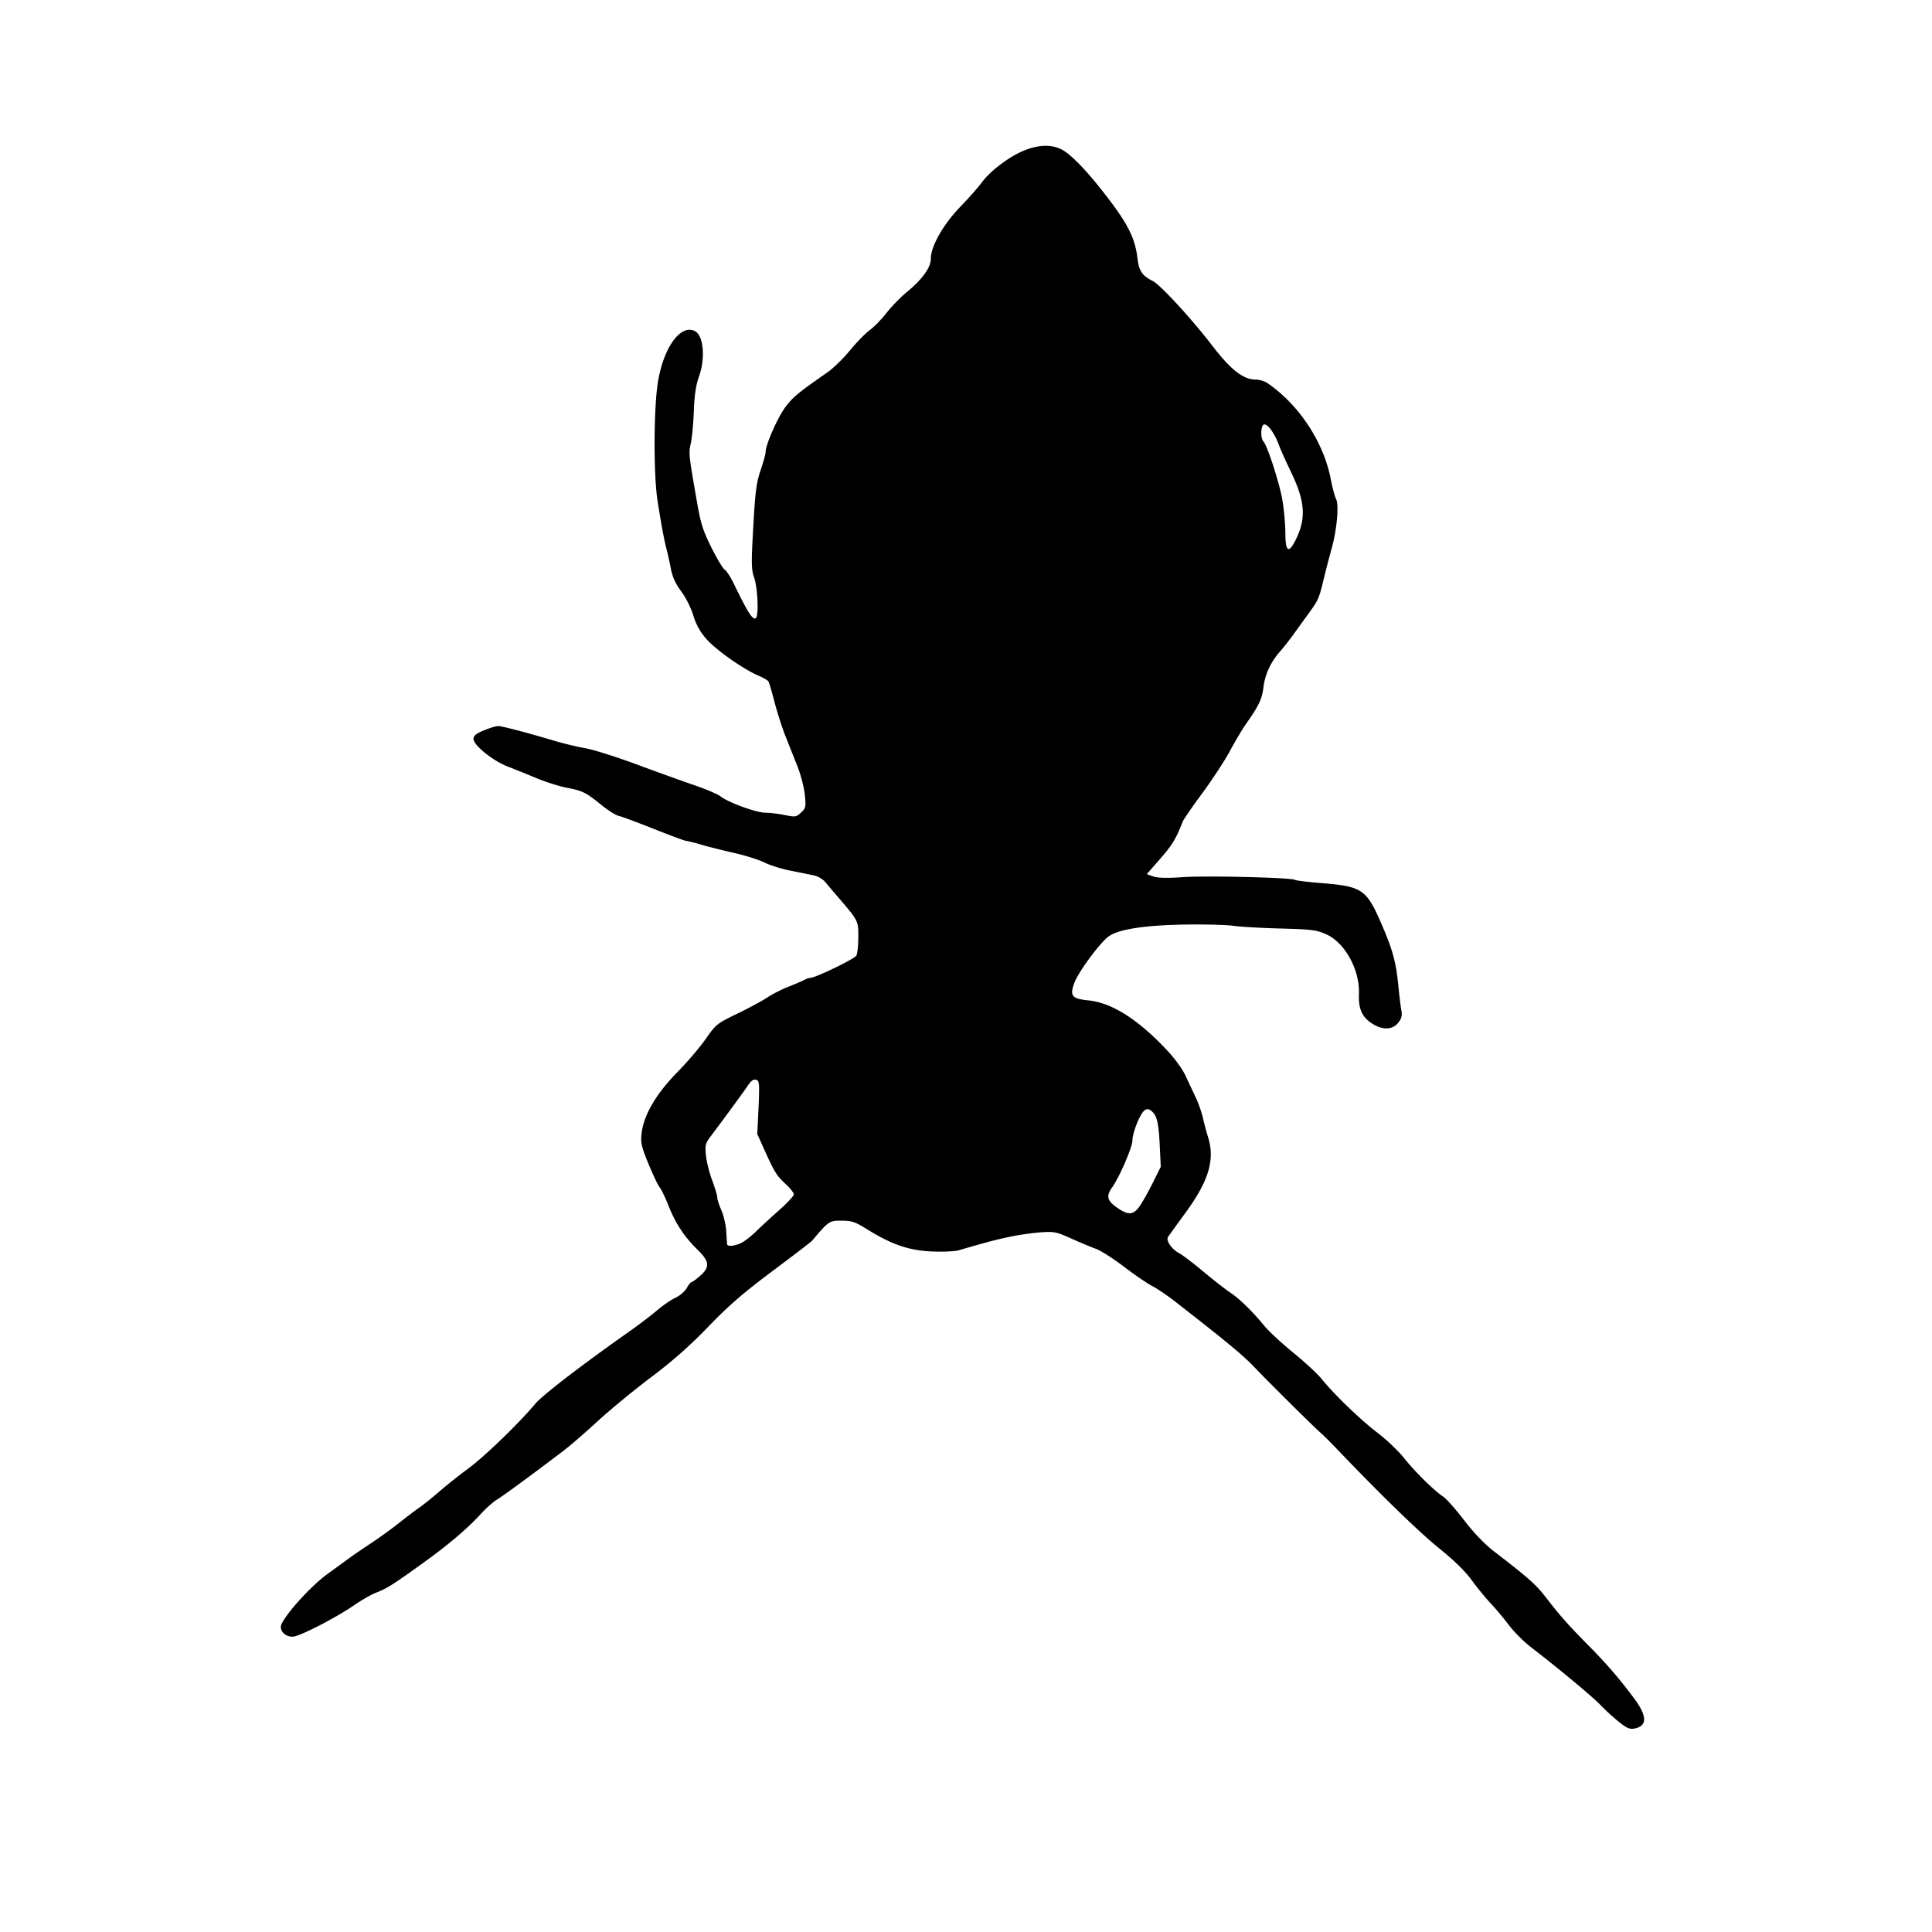<svg xmlns="http://www.w3.org/2000/svg" xmlns:dc="http://dublincore.org/documents/dcmi-terms/" height="959" width="959"><path d="M803.493 854.613c-2.722-2.182-6.748-5.864-8.948-8.182-3.878-4.085-20.835-18.2-34.397-28.631-3.653-2.81-8.63-7.76-11.06-11-2.43-3.24-6.533-8.141-9.117-10.891-2.584-2.75-6.887-8.007-9.562-11.682-3.15-4.327-8.734-9.791-15.841-15.5-9.72-7.809-28.97-26.477-50.023-48.514-3.85-4.03-7.811-7.997-8.802-8.816-2.68-2.214-25.133-24.438-32.891-32.554-6.01-6.288-12.833-11.947-39.31-32.606-3.999-3.12-9.211-6.662-11.584-7.872-2.373-1.21-8.686-5.528-14.03-9.593-5.342-4.066-11.606-8.06-13.917-8.875-2.312-.816-7.798-3.106-12.19-5.09-7.373-3.328-8.539-3.568-15.132-3.12-3.93.268-10.744 1.239-15.144 2.157-7.077 1.477-11.62 2.674-25.632 6.75-2.02.588-8.01.853-13.5.598-11.318-.527-19.789-3.43-31.868-10.925-6.157-3.82-7.702-4.343-12.822-4.35-6.124-.008-6.38.166-14.663 9.992-.463.55-9.262 7.287-19.552 14.972-14.514 10.84-21.654 17.022-31.837 27.572-9.29 9.624-17.657 17.013-28.626 25.28-8.525 6.426-20.45 16.245-26.5 21.822-6.05 5.576-13.733 12.212-17.072 14.746-16.143 12.251-29.273 21.89-32.557 23.9-1.996 1.222-5.573 4.356-7.95 6.965-7.075 7.768-16.624 15.848-30.221 25.573-14.493 10.364-16.546 11.646-22.311 13.92-2.261.892-6.986 3.602-10.5 6.022-9.535 6.566-27.419 15.728-30.7 15.728-3.989 0-6.848-3.264-5.477-6.254 2.624-5.726 14.81-19.063 22.573-24.705 4.518-3.283 9.79-7.118 11.715-8.521 1.925-1.403 6.65-4.627 10.5-7.165 3.85-2.537 9.925-6.938 13.5-9.78 3.575-2.841 8.075-6.248 10-7.571 1.925-1.323 6.425-4.94 10-8.039 3.575-3.098 10.1-8.277 14.5-11.509 7.926-5.822 25.183-22.507 33.117-32.02 3.615-4.333 23.192-19.376 47.251-36.306 4.197-2.954 10.107-7.464 13.132-10.023 3.025-2.559 7.21-5.433 9.3-6.388 2.092-.955 4.567-3.079 5.5-4.721.935-1.642 2.022-2.988 2.415-2.992.393-.003 2.306-1.403 4.25-3.11 4.965-4.36 4.705-7.13-1.215-12.928-6.646-6.51-10.913-12.965-14.44-21.842-1.666-4.194-3.667-8.35-4.447-9.235-.78-.885-3.246-6.06-5.48-11.5-3.58-8.718-3.99-10.52-3.458-15.193 1.034-9.069 7.115-19.528 17.54-30.163 5.01-5.11 11.454-12.655 14.321-16.765 5.061-7.255 5.52-7.622 15.714-12.555 5.775-2.795 12.447-6.395 14.828-8 2.38-1.605 7.105-4.007 10.5-5.338 3.394-1.33 6.953-2.86 7.908-3.398.955-.539 2.252-.98 2.881-.98 2.547 0 22.038-9.42 22.927-11.081.525-.983.956-5.174.956-9.313 0-8.153.198-7.781-11.256-21.105a544.947 544.947 0 0 1-4.94-5.844c-1.48-1.78-3.848-3.143-6.333-3.644l-11.622-2.34c-4.208-.845-9.833-2.633-12.5-3.971-2.667-1.339-9.35-3.45-14.85-4.691-5.5-1.242-12.888-3.102-16.418-4.134-3.53-1.032-6.905-1.874-7.5-1.87-.595.002-7.831-2.68-16.081-5.962-8.25-3.283-16.125-6.199-17.5-6.48-1.375-.282-5.146-2.662-8.379-5.288-7.805-6.342-9.41-7.143-17.356-8.67-3.72-.715-10.59-2.897-15.265-4.85-4.675-1.95-11.114-4.557-14.308-5.791-7.137-2.758-16.692-10.512-16.692-13.547 0-1.645 1.207-2.653 5.133-4.285 2.823-1.173 5.998-2.133 7.054-2.133 1.976 0 14.214 3.202 28.313 7.408 4.4 1.313 11.15 2.925 15 3.583 3.85.658 15.325 4.28 25.5 8.05 10.175 3.771 23.131 8.436 28.792 10.368 5.661 1.932 11.436 4.412 12.833 5.511 3.803 2.992 17.769 8.08 22.176 8.08 2.126 0 6.43.515 9.564 1.144 5.409 1.087 5.826 1.024 8.222-1.226 2.362-2.22 2.48-2.787 1.855-8.894-.367-3.588-2.006-9.9-3.642-14.024a15874.76 15874.76 0 0 0-5.948-14.972c-1.636-4.11-4.069-11.685-5.407-16.835s-2.71-9.813-3.05-10.361c-.338-.549-2.59-1.844-5.001-2.877-7.514-3.221-21.084-12.777-25.8-18.17-3.183-3.637-5.101-7.095-6.51-11.732-1.13-3.723-3.73-8.897-5.994-11.932-2.77-3.714-4.33-7.087-5.077-10.99-.594-3.097-1.549-7.431-2.122-9.631-1.29-4.955-2.445-11.108-4.504-24-2.125-13.304-1.977-47.257.262-60 2.99-17.019 11.375-28.234 18.327-24.513 4.239 2.269 5.184 13.457 1.91 22.606-1.502 4.202-2.23 9.082-2.522 16.907-.225 6.05-.896 13.258-1.491 16.019-1.134 5.26-1.126 5.334 3.087 29.48 1.848 10.594 2.944 14.026 7.184 22.5 2.751 5.5 5.696 10.39 6.543 10.865.848.475 2.884 3.625 4.525 7 7.024 14.447 9.32 18.043 10.901 17.066 1.518-.938.987-14.78-.764-19.919-1.481-4.347-1.532-6.97-.489-25.536.98-17.43 1.555-21.845 3.651-28.009 1.369-4.024 2.489-8.109 2.489-9.078 0-3.607 6.028-17.243 9.875-22.339 3.68-4.875 6.605-7.285 20.816-17.15 2.855-1.983 7.874-6.872 11.151-10.866 3.278-3.994 7.692-8.52 9.809-10.06 2.117-1.539 5.874-5.388 8.349-8.554 2.475-3.166 6.875-7.706 9.777-10.088 7.951-6.525 12.223-12.417 12.223-16.86 0-6.14 6.212-17.068 14.65-25.776 4.102-4.232 8.896-9.66 10.654-12.061 4.155-5.678 13.638-12.844 20.898-15.794 8.116-3.298 15.092-3.156 20.311.414 5.38 3.68 13.434 12.528 22.949 25.207 8.68 11.569 11.98 18.527 13.059 27.539.796 6.652 2.225 8.818 7.643 11.583 3.855 1.967 19.517 18.996 29.639 32.226 9.005 11.77 15.3 16.685 21.38 16.698 1.825.004 4.469.79 5.877 1.75 15.667 10.665 27.945 29.312 31.485 47.817.793 4.143 1.955 8.492 2.582 9.664 1.552 2.9.448 15.27-2.21 24.762a494.944 494.944 0 0 0-3.895 15c-2.314 9.661-2.653 10.435-7.475 17.064-2.226 3.06-5.622 7.759-7.547 10.442-1.925 2.683-4.912 6.48-6.638 8.436-4.683 5.31-7.504 11.41-8.266 17.874-.675 5.723-2.303 9.13-8.691 18.184-1.746 2.475-5.306 8.462-7.91 13.304-2.605 4.843-8.786 14.293-13.737 21-4.951 6.708-9.348 13.096-9.77 14.196-3.181 8.27-5.14 11.51-11.064 18.29l-6.736 7.71 3.228 1.136c2.223.782 6.79.892 14.656.352 11.83-.811 53.797.195 55.64 1.334.575.356 6.388 1.076 12.917 1.6 20.393 1.638 22.51 3.034 29.784 19.645 5.722 13.066 7.453 19.29 8.604 30.933.489 4.95 1.176 10.575 1.526 12.5.495 2.72.156 4.113-1.526 6.25-2.893 3.68-8.1 3.738-13.377.151-4.702-3.194-6.418-7.223-6.136-14.401.472-12.016-6.96-25.542-16.304-29.675-4.852-2.146-7.21-2.44-22.898-2.852-9.62-.253-20.035-.853-23.146-1.333-3.11-.48-13.756-.76-23.656-.621-19.775.277-32.876 2.245-38 5.71-4.192 2.833-15.155 17.58-17.229 23.176-2.416 6.52-1.309 7.92 6.917 8.746 11.51 1.157 24.234 9.14 38.484 24.141 4.28 4.505 8.12 9.73 9.784 13.312a2146.65 2146.65 0 0 0 5.106 10.896c1.301 2.75 2.871 7.25 3.49 10 .618 2.75 1.762 7.025 2.54 9.5 3.544 11.255.365 21.849-11.343 37.802-4.262 5.807-8.104 11.142-8.537 11.856-1.076 1.774 1.913 6.097 5.496 7.95 1.601.828 7.05 4.967 12.11 9.199 5.058 4.23 10.994 8.872 13.19 10.312 4.589 3.012 11.22 9.468 16.992 16.544 2.2 2.697 8.663 8.696 14.363 13.331 5.7 4.636 12 10.456 14 12.935 6.255 7.753 19.33 20.367 27.775 26.795 4.458 3.394 10.365 9.007 13.126 12.474 5.49 6.893 15.119 16.39 19.546 19.278 1.546 1.008 6.2 6.255 10.343 11.66 4.786 6.243 10.142 11.842 14.69 15.354 18.05 13.94 20.882 16.469 26.342 23.52 6.805 8.789 11.07 13.577 21.315 23.929 8.47 8.558 15.295 16.507 22.25 25.911 6.346 8.582 6.395 13.47.148 14.72-2.481.497-3.862-.088-7.95-3.366zM368.176 616.84c1.668-.863 4.95-3.45 7.293-5.75s7.481-7.033 11.418-10.517c3.937-3.484 7.158-6.954 7.158-7.71 0-.756-1.846-3.08-4.101-5.165-4.442-4.105-5.556-5.91-10.674-17.29l-3.373-7.5.622-13.125c.507-10.7.366-13.223-.767-13.657-1.707-.655-2.768.053-4.92 3.282-1.727 2.594-11.797 16.334-17.636 24.066-3.13 4.143-3.311 4.805-2.775 10.096.316 3.114 1.71 8.68 3.1 12.369 1.388 3.689 2.524 7.496 2.524 8.46 0 .965.92 3.835 2.045 6.378s2.2 7.212 2.389 10.377c.189 3.165.394 6.091.455 6.504.187 1.269 4.05.832 7.242-.818zm197.21-17.682c1.343-1.788 4.32-7.01 6.615-11.605l4.172-8.356-.451-9.644c-.558-11.917-1.338-15.528-3.84-17.793-1.476-1.336-2.362-1.51-3.622-.716-2.205 1.39-6.11 10.997-6.169 15.175-.047 3.344-6.499 18.207-10.097 23.26-2.993 4.203-2.466 6.454 2.3 9.83 5.556 3.935 8.046 3.9 11.092-.151zm77.406-330.5c5.741-11.046 5.214-19.57-2.149-34.743-2.403-4.954-5.126-11.062-6.05-13.573-2.095-5.696-5.817-10.504-7.383-9.536-1.438.889-1.54 6.828-.14 8.227 1.957 1.957 8.1 20.92 9.516 29.375.783 4.675 1.432 11.987 1.441 16.25.02 8.943 1.535 10.215 4.765 4z"/></svg>